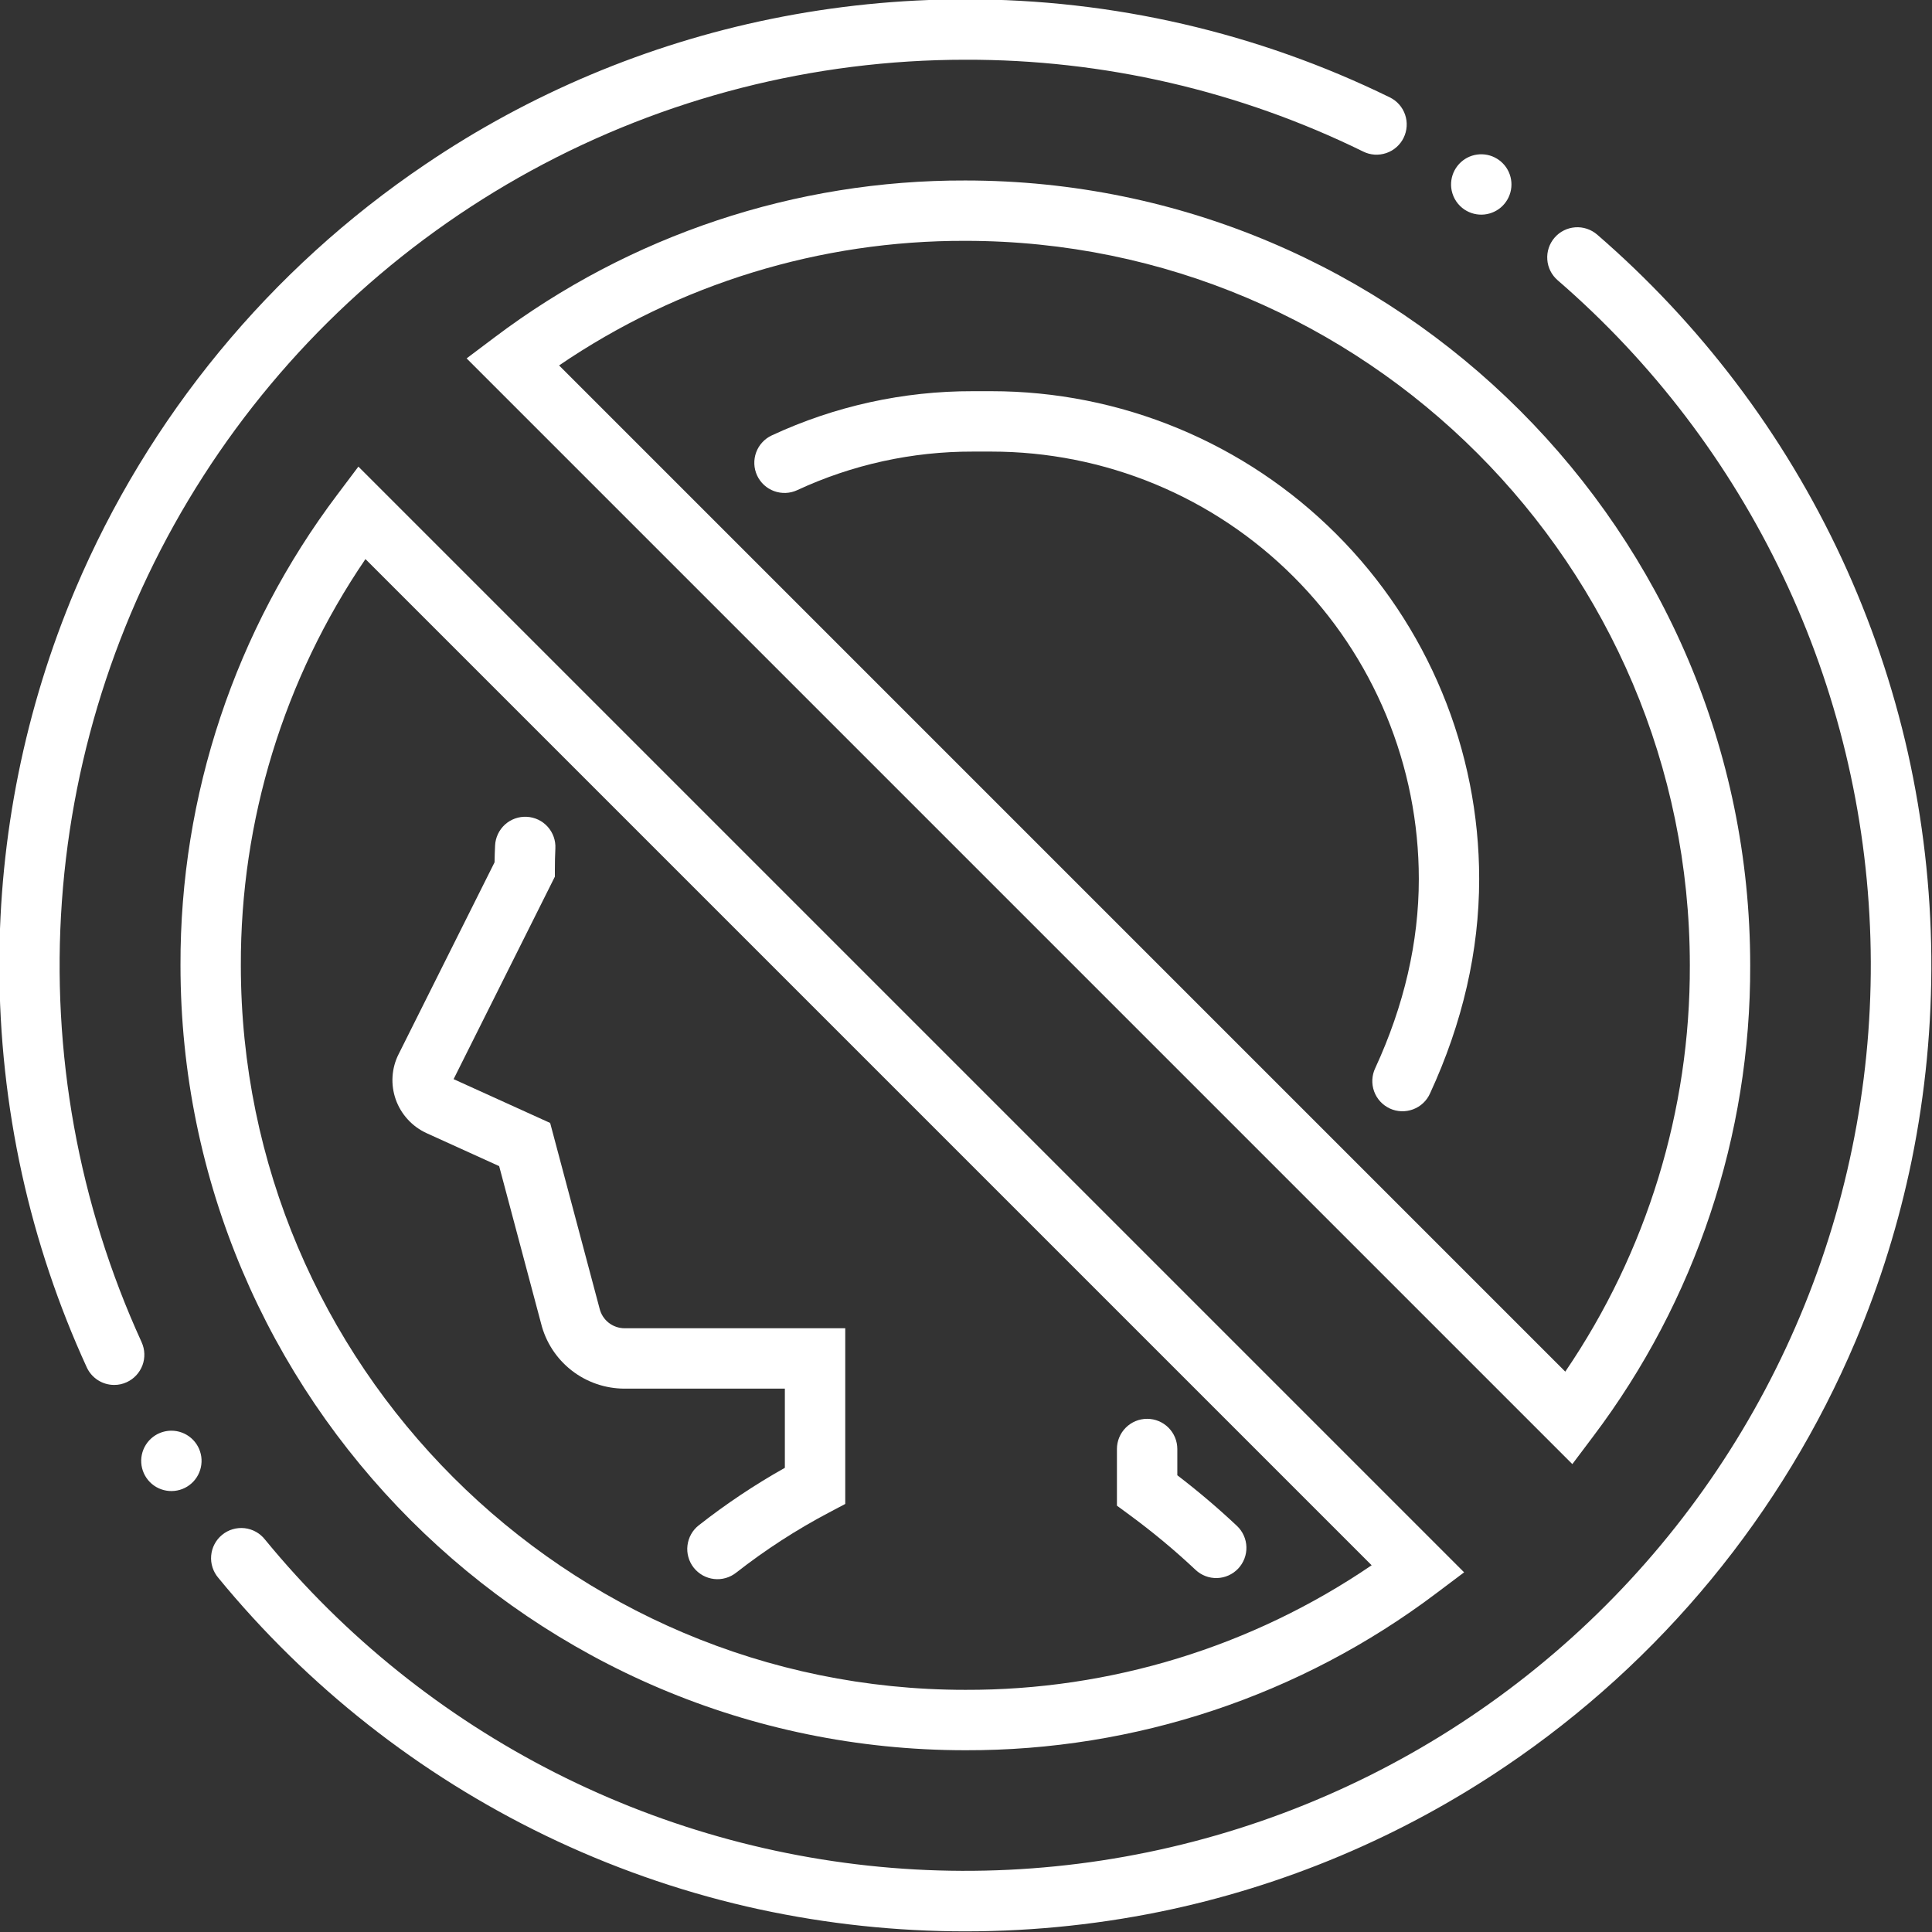 <svg width="50" height="50" viewBox="0 0 50 50" fill="none" xmlns="http://www.w3.org/2000/svg">
<rect x="0" y="0" width="50" height="50" fill="#333333" stroke="none"/>
<g clip-path="url(#clip0)">
<path d="M49.377 19.486C48.595 16.007 47.075 12.737 44.92 9.896C43.861 8.5 42.659 7.218 41.334 6.071C41.177 5.936 40.973 5.868 40.767 5.883C40.56 5.898 40.367 5.994 40.232 6.151C40.096 6.308 40.029 6.512 40.044 6.718C40.058 6.925 40.155 7.117 40.312 7.253C42.767 9.376 44.754 11.987 46.147 14.919C47.541 17.851 48.31 21.04 48.406 24.285C48.502 27.529 47.924 30.759 46.706 33.768C45.489 36.777 43.66 39.501 41.335 41.766C39.01 44.031 36.24 45.789 33.2 46.928C30.16 48.066 26.917 48.561 23.676 48.381C20.435 48.2 17.267 47.348 14.372 45.879C11.477 44.41 8.919 42.356 6.86 39.846C6.796 39.764 6.716 39.695 6.625 39.644C6.534 39.593 6.434 39.561 6.33 39.549C6.226 39.538 6.121 39.547 6.021 39.577C5.921 39.606 5.828 39.656 5.748 39.722C5.667 39.788 5.6 39.87 5.552 39.962C5.503 40.055 5.474 40.156 5.465 40.26C5.456 40.364 5.468 40.469 5.501 40.568C5.533 40.667 5.585 40.759 5.653 40.838C7.958 43.647 10.846 45.921 14.117 47.504C15.779 48.307 17.524 48.923 19.322 49.34C22.838 50.149 26.487 50.196 30.023 49.475C33.22 48.82 36.257 47.542 38.961 45.714C42.981 43.001 46.127 39.18 48.019 34.715C48.658 33.203 49.146 31.631 49.476 30.022C50.184 26.542 50.151 22.952 49.377 19.486V19.486Z" fill="white"/>
<path d="M4.435 37.026C4.288 37.027 4.145 37.068 4.021 37.145C3.861 37.245 3.743 37.4 3.688 37.58C3.633 37.76 3.645 37.954 3.722 38.126C3.799 38.298 3.935 38.437 4.106 38.516C4.277 38.595 4.471 38.61 4.652 38.558C4.833 38.506 4.989 38.39 5.091 38.232C5.193 38.074 5.235 37.884 5.209 37.698C5.182 37.511 5.09 37.341 4.947 37.217C4.805 37.094 4.623 37.026 4.435 37.026Z" fill="white"/>
<path d="M37.904 5.426C38.055 5.525 38.236 5.57 38.416 5.551C38.595 5.532 38.763 5.452 38.89 5.324C39.017 5.195 39.096 5.027 39.113 4.847C39.13 4.667 39.084 4.487 38.983 4.337C38.881 4.187 38.731 4.077 38.558 4.025C38.385 3.974 38.199 3.984 38.033 4.053C37.866 4.123 37.729 4.249 37.644 4.409C37.56 4.568 37.533 4.753 37.569 4.93C37.59 5.03 37.629 5.126 37.687 5.211C37.745 5.297 37.818 5.369 37.904 5.426Z" fill="white"/>
<path d="M3.665 34.736L3.664 34.733C2.032 31.162 1.323 27.238 1.602 23.322C1.882 19.405 3.14 15.622 5.262 12.319C7.384 9.015 10.302 6.298 13.748 4.415C17.194 2.533 21.057 1.546 24.983 1.546C28.553 1.536 32.077 2.35 35.281 3.923C35.373 3.969 35.473 3.995 35.576 4.002C35.678 4.008 35.781 3.994 35.878 3.961C35.975 3.928 36.065 3.876 36.141 3.808C36.218 3.74 36.281 3.658 36.326 3.566C36.371 3.473 36.398 3.373 36.404 3.271C36.411 3.168 36.397 3.066 36.364 2.969C36.331 2.872 36.279 2.782 36.211 2.705C36.143 2.628 36.061 2.565 35.968 2.52C32.55 0.846 28.792 -0.022 24.985 -0.017H24.983C23.291 -0.018 21.603 0.153 19.945 0.492C16.747 1.146 13.709 2.424 11.006 4.254C6.987 6.967 3.84 10.788 1.948 15.252C0.648 18.332 -0.02 21.641 -0.017 24.983C-0.017 26.801 0.179 28.613 0.569 30.388C0.949 32.109 1.511 33.785 2.245 35.386C2.307 35.522 2.407 35.637 2.533 35.718C2.659 35.799 2.805 35.842 2.955 35.842H2.956C3.068 35.843 3.178 35.818 3.28 35.771C3.468 35.685 3.614 35.527 3.687 35.333C3.759 35.139 3.751 34.924 3.665 34.736Z" fill="white"/>
<path d="M8.734 12.795C6.085 16.305 4.658 20.586 4.671 24.983C4.671 36.184 13.783 45.296 24.983 45.296C29.381 45.309 33.662 43.882 37.172 41.233L37.891 40.692L9.275 12.076L8.734 12.795ZM35.498 40.509C32.399 42.621 28.733 43.745 24.983 43.733C14.645 43.733 6.233 35.322 6.233 24.983C6.222 21.233 7.346 17.567 9.458 14.469L35.498 40.509Z" fill="white"/>
<path d="M41.233 37.172C43.882 33.662 45.309 29.381 45.295 24.983C45.295 13.783 36.183 4.671 24.983 4.671C20.586 4.658 16.305 6.085 12.795 8.734L12.076 9.275L40.692 37.891L41.233 37.172ZM14.469 9.457C17.568 7.346 21.233 6.222 24.983 6.233C35.322 6.233 43.733 14.645 43.733 24.983C43.745 28.733 42.621 32.399 40.509 35.498L14.469 9.457Z" fill="white"/>
<path d="M25.656 10.124H25.177C23.38 10.12 21.604 10.51 19.974 11.268C19.881 11.311 19.797 11.372 19.728 11.448C19.658 11.523 19.604 11.612 19.569 11.708C19.534 11.804 19.518 11.907 19.522 12.009C19.526 12.112 19.551 12.212 19.594 12.306C19.637 12.399 19.698 12.482 19.774 12.552C19.849 12.621 19.938 12.675 20.034 12.71C20.131 12.745 20.233 12.761 20.335 12.757C20.438 12.753 20.539 12.728 20.632 12.685C22.055 12.024 23.607 11.683 25.177 11.687H25.656C27.109 11.687 28.547 11.973 29.89 12.528C31.232 13.084 32.451 13.899 33.478 14.926C34.506 15.953 35.321 17.173 35.877 18.515C36.433 19.857 36.719 21.295 36.719 22.748C36.719 24.376 36.339 26.023 35.59 27.645C35.546 27.738 35.521 27.839 35.516 27.942C35.511 28.045 35.527 28.148 35.562 28.245C35.597 28.342 35.651 28.431 35.721 28.507C35.791 28.583 35.875 28.644 35.969 28.688C36.062 28.731 36.163 28.755 36.267 28.759C36.37 28.763 36.472 28.746 36.569 28.71C36.666 28.674 36.754 28.62 36.83 28.549C36.905 28.479 36.966 28.394 37.008 28.3C37.853 26.472 38.281 24.604 38.281 22.748C38.281 21.09 37.955 19.448 37.32 17.917C36.686 16.385 35.756 14.993 34.583 13.821C33.411 12.649 32.019 11.719 30.488 11.085C28.956 10.45 27.314 10.124 25.656 10.124Z" fill="white"/>
<path d="M11.04 29.326L12.918 30.179L14.001 34.244C14.12 34.728 14.398 35.158 14.791 35.465C15.183 35.772 15.668 35.938 16.166 35.938H20.312V37.987C19.534 38.424 18.791 38.92 18.089 39.471C18.007 39.534 17.939 39.612 17.888 39.702C17.837 39.792 17.805 39.89 17.792 39.993C17.779 40.095 17.787 40.199 17.815 40.298C17.842 40.397 17.889 40.49 17.953 40.571C18.017 40.652 18.096 40.719 18.186 40.77C18.276 40.82 18.375 40.852 18.477 40.864C18.579 40.876 18.683 40.868 18.782 40.839C18.881 40.811 18.973 40.763 19.054 40.699C19.808 40.109 20.612 39.588 21.459 39.142L21.875 38.922V34.375H16.166C16.016 34.375 15.871 34.325 15.753 34.233C15.635 34.14 15.552 34.011 15.517 33.865L14.238 29.062L11.739 27.928L14.36 22.688V22.504C14.36 22.321 14.364 22.137 14.373 21.958C14.384 21.752 14.312 21.549 14.173 21.395C14.034 21.241 13.84 21.149 13.633 21.139C13.426 21.128 13.223 21.2 13.069 21.339C12.916 21.478 12.823 21.673 12.813 21.88C12.806 22.024 12.801 22.17 12.799 22.317L10.317 27.28C10.225 27.46 10.172 27.658 10.159 27.86C10.146 28.062 10.175 28.264 10.242 28.455C10.31 28.646 10.416 28.822 10.553 28.971C10.69 29.121 10.856 29.242 11.04 29.326Z" fill="white"/>
<path d="M30.94 40.627C31.09 40.769 31.291 40.846 31.499 40.84C31.706 40.834 31.902 40.745 32.044 40.595C32.186 40.444 32.263 40.243 32.257 40.036C32.251 39.829 32.163 39.632 32.012 39.49C31.52 39.027 31.005 38.59 30.469 38.18V37.5C30.469 37.293 30.386 37.094 30.24 36.948C30.093 36.801 29.895 36.719 29.688 36.719C29.48 36.719 29.282 36.801 29.135 36.948C28.989 37.094 28.906 37.293 28.906 37.5V38.967L29.225 39.201C29.825 39.641 30.398 40.117 30.94 40.627Z" fill="white"/>
</g>
<defs>
<clipPath id="clip0">
<rect width="50" height="50" fill="white"/>
</clipPath>
</defs>
</svg>
